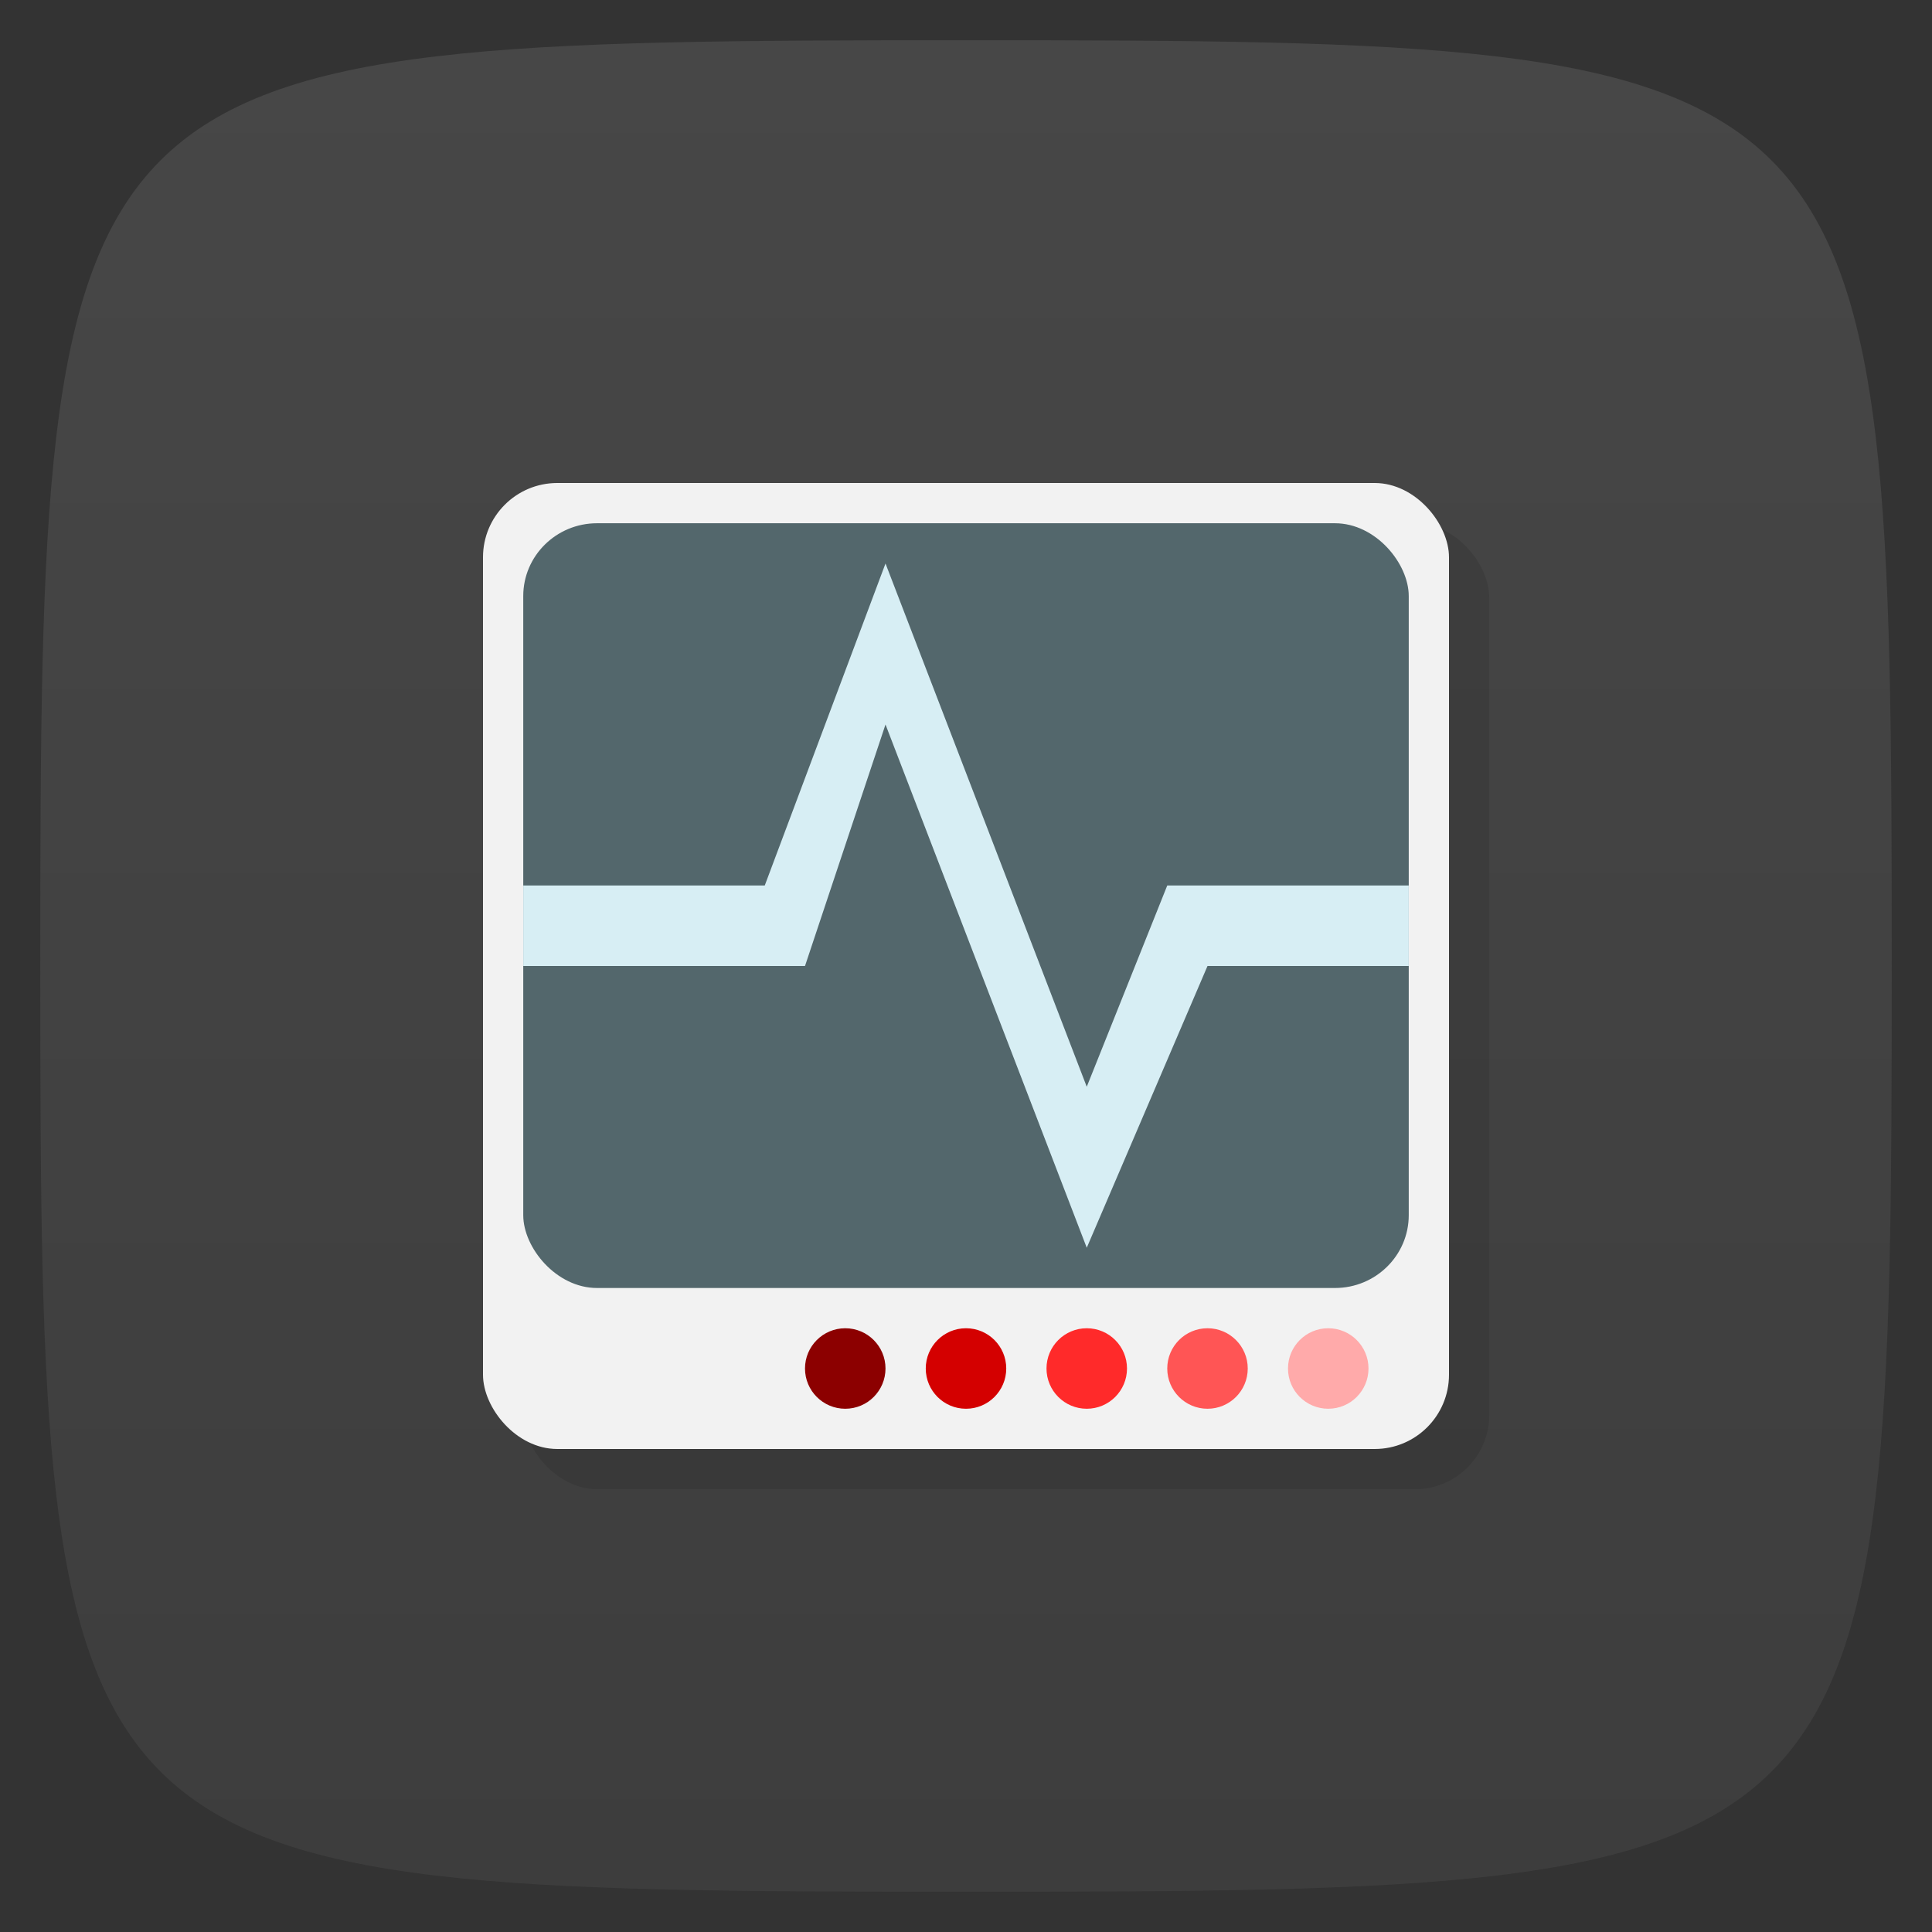 <svg xmlns="http://www.w3.org/2000/svg" viewBox="0 0 48 48">
 <rect x="0" y="0" width="48" height="48" fill="#333333" stroke="none"/>
 <defs>
  <linearGradient id="linearGradient3764" x1="1" x2="47" gradientUnits="userSpaceOnUse" gradientTransform="matrix(0,-1,1,0,-1.5e-6,48)">
   <stop style="stop-color:#3d3d3d;stop-opacity:1"/>
   <stop offset="1" style="stop-color:#474747;stop-opacity:1"/>
  </linearGradient>
 </defs>
 <g>
  
  
  
 </g>
 <g>
  <path d="m 47,24 C 47,46.703 46.703,47 24,47 1.297,47 1,46.703 1,24 1,1.297 1.297,1 24,1 46.703,1 47,1.297 47,24 z" style="fill:url(#linearGradient3764);fill-opacity:1"/>
 </g>
 <g>
  
 </g>
 <g transform="translate(0,2)" style="fill:#000;opacity:0.1">
  <g>
   <g>
    <rect width="24" height="24" x="13" y="11" rx="1.846" style="opacity:1;fill-opacity:1;stroke:none"/>
   </g>
  </g>
 </g>
 <g transform="translate(-1,1)">
  <g>
   <g>
    <rect rx="1.846" y="11" x="13" height="24" width="24" style="fill:#f2f2f2;opacity:1;fill-opacity:1;stroke:none"/>
    <rect ry="1.81" rx="1.833" y="12" x="14" height="19" width="22" style="fill:#53676c;opacity:1;fill-opacity:1;stroke:none"/>
    <path d="m 23 13 -3 8 -6 0 0 2 7 0 2 -6 5 13 3 -7 5 0 0 -2 -6 0 -2 5 z" mix-blend-mode="normal" isolation="auto" white-space="normal" solid-color="#000000" solid-opacity="1" style="visibility:visible;shape-rendering:auto;color-interpolation-filters:linearRGB;fill:#d7eef4;opacity:1;image-rendering:auto;fill-opacity:1;stroke:none;display:inline;color:#000;fill-rule:evenodd;color-rendering:auto;color-interpolation:sRGB"/>
    <circle r="1" cy="33" cx="31" style="fill:#f55;opacity:1;fill-opacity:1;stroke:none"/>
    <circle cx="34" cy="33" r="1" style="fill:#faa;opacity:1;fill-opacity:1;stroke:none"/>
    <circle r="1" cy="33" cx="28" style="fill:#ff2a2a;opacity:1;fill-opacity:1;stroke:none"/>
    <circle cx="25" cy="33" r="1" style="fill:#d40000;opacity:1;fill-opacity:1;stroke:none"/>
    <circle r="1" cy="33" cx="22" style="fill:#8c0000;opacity:1;fill-opacity:1;stroke:none"/>
   </g>
  </g>
 </g>
</svg>
